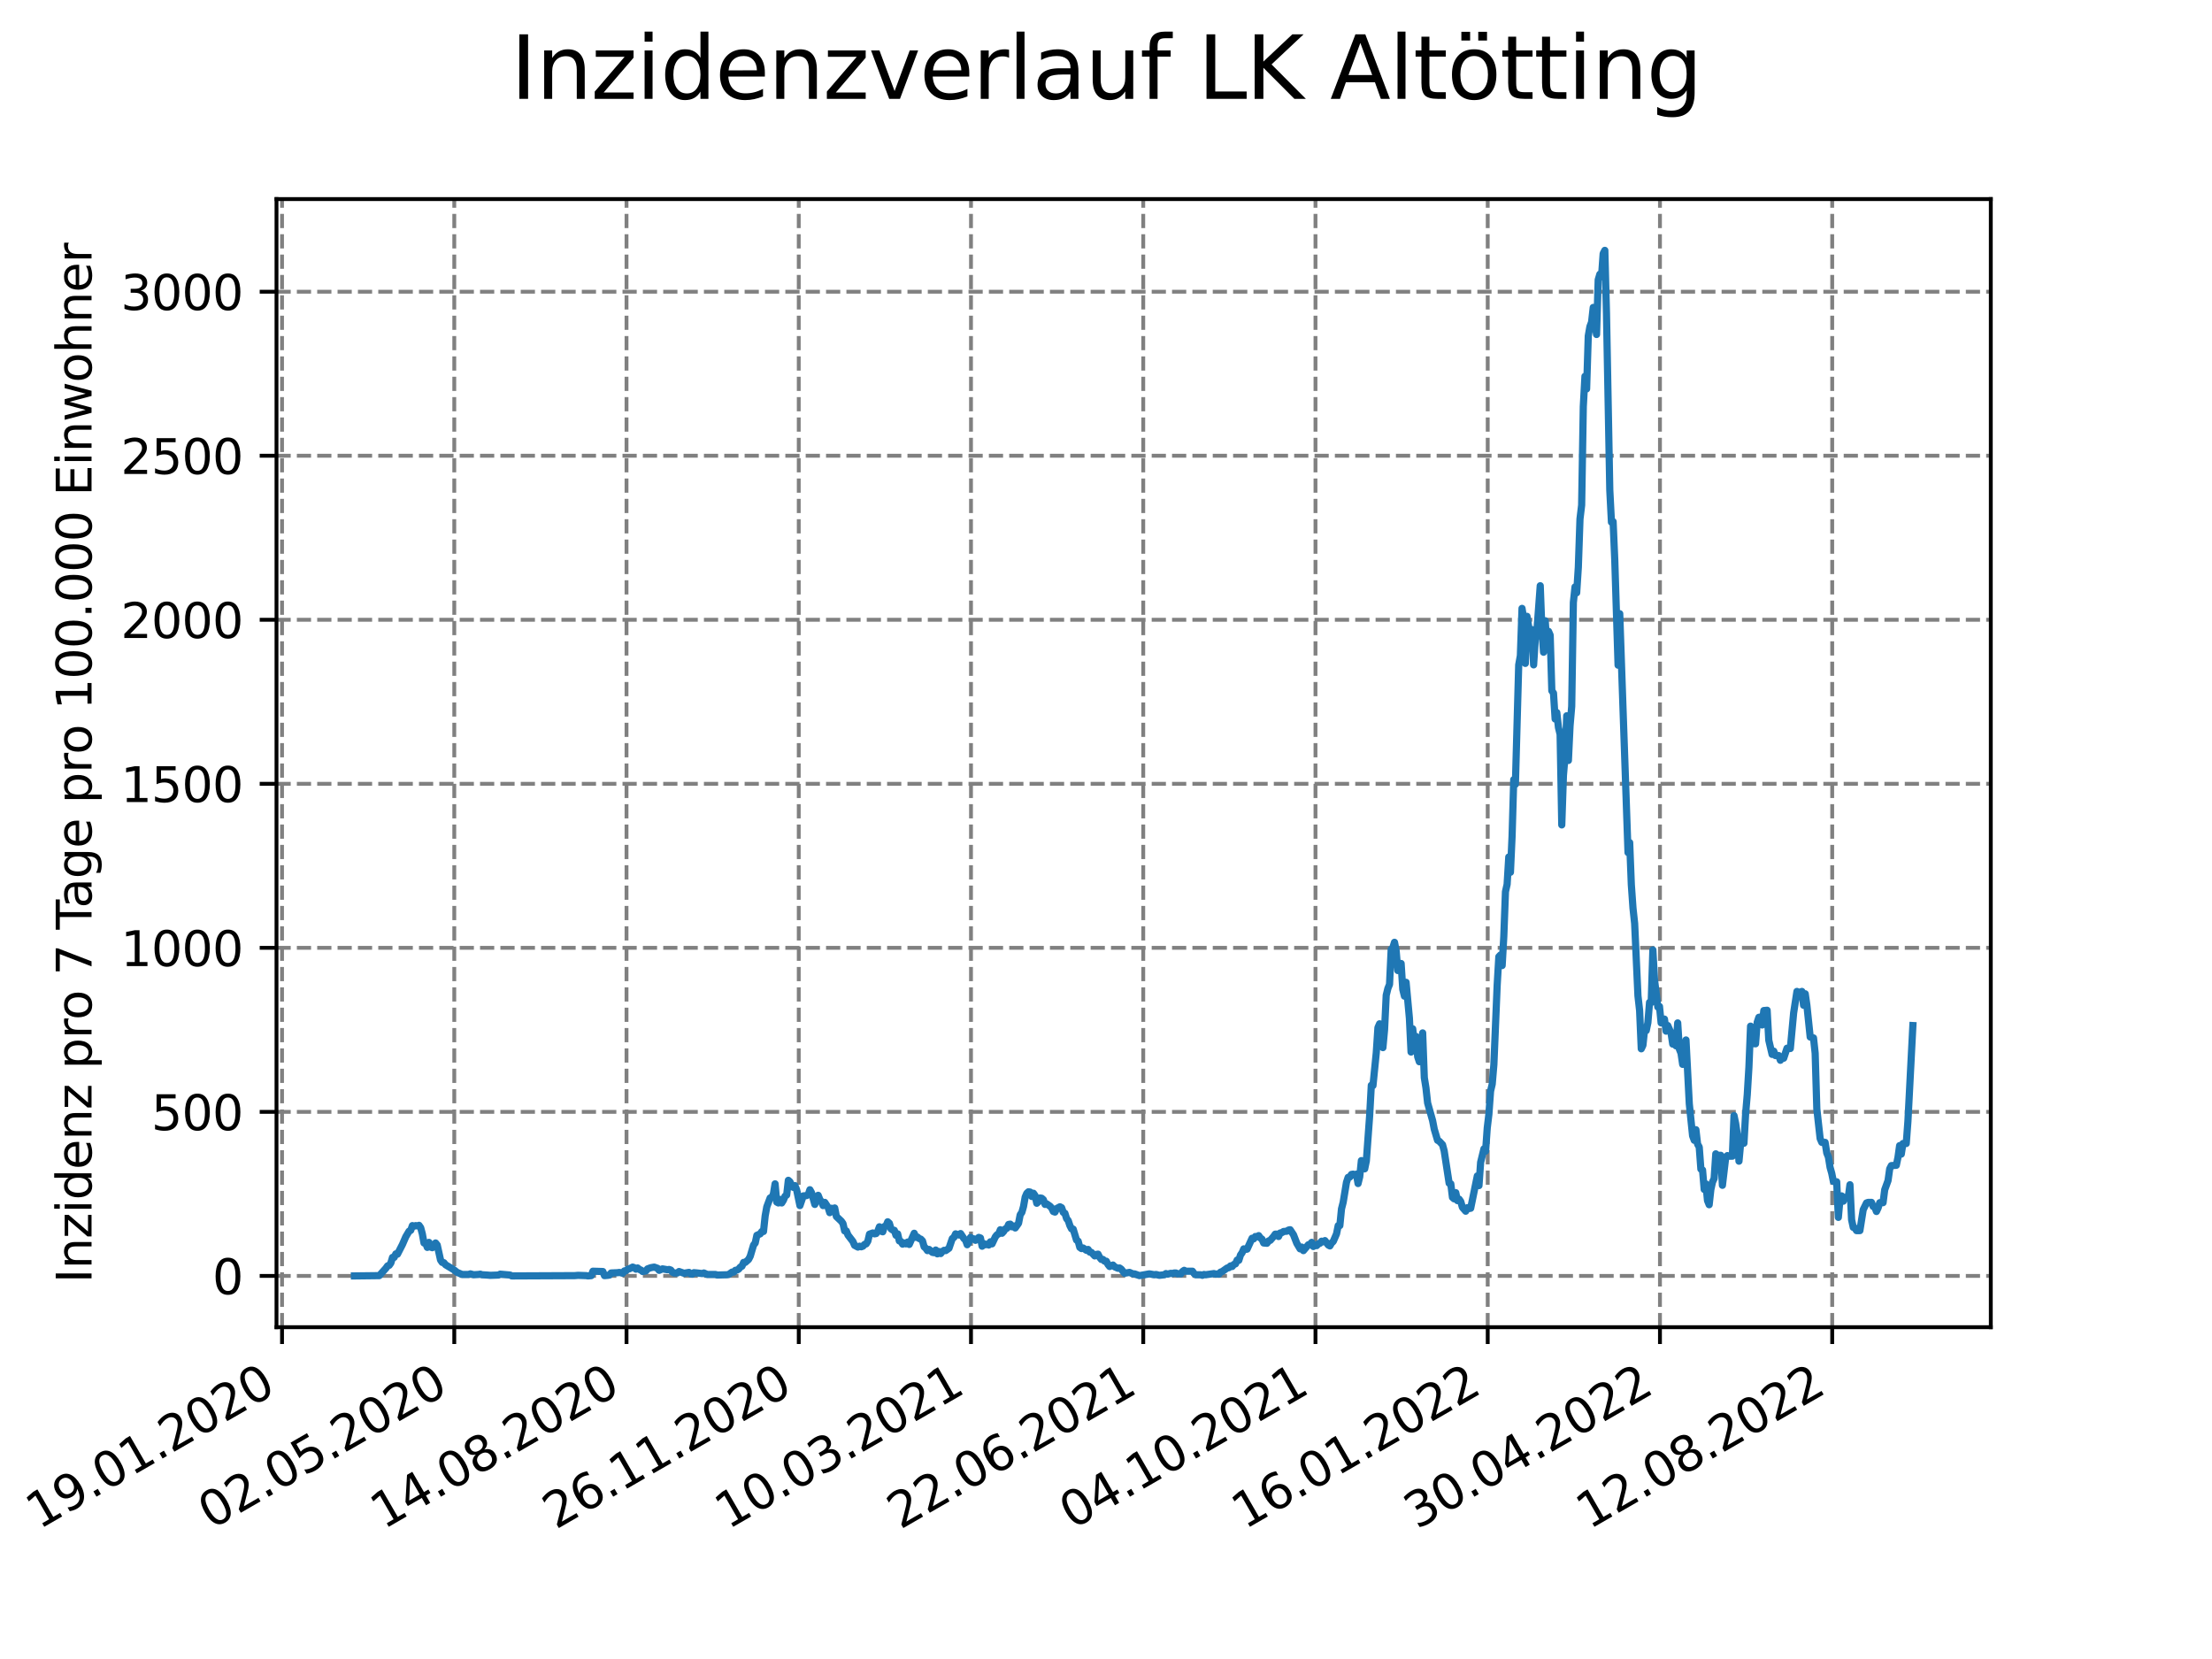 <?xml version="1.0" encoding="utf-8" standalone="no"?>
<!DOCTYPE svg PUBLIC "-//W3C//DTD SVG 1.1//EN"
  "http://www.w3.org/Graphics/SVG/1.1/DTD/svg11.dtd">
<svg xmlns:xlink="http://www.w3.org/1999/xlink" width="460.8pt" height="345.6pt" viewBox="0 0 460.8 345.6" xmlns="http://www.w3.org/2000/svg" version="1.1">
 <defs>
  <style type="text/css">*{stroke-linejoin: round; stroke-linecap: butt}</style>
 </defs>
 <g id="figure_1">
  <g id="patch_1">
   <path d="M 0 345.6 
L 460.8 345.6 
L 460.8 0 
L 0 0 
z
" style="fill: #ffffff"/>
  </g>
  <g id="axes_1">
   <g id="patch_2">
    <path d="M 57.6 276.48 
L 414.72 276.48 
L 414.72 41.472 
L 57.6 41.472 
z
" style="fill: #ffffff"/>
   </g>
   <g id="matplotlib.axis_1">
    <g id="xtick_1">
     <g id="line2d_1">
      <path d="M 58.753 276.48 
L 58.753 41.472 
" clip-path="url(#p6e97101826)" style="fill: none; stroke-dasharray: 2.96,1.28; stroke-dashoffset: 0; stroke: #808080; stroke-width: 0.8"/>
     </g>
     <g id="line2d_2">
      <defs>
       <path id="m98d6345bf5" d="M 0 0 
L 0 3.5 
" style="stroke: #000000; stroke-width: 0.8"/>
      </defs>
      <g>
       <use xlink:href="#m98d6345bf5" x="58.753" y="276.48" style="stroke: #000000; stroke-width: 0.8"/>
      </g>
     </g>
     <g id="text_1">
      <!-- 19.01.2020 -->
      <g transform="translate(8.128 318.689) rotate(-30) scale(0.1 -0.1)">
       <defs>
        <path id="DejaVuSans-31" d="M 794 531 
L 1825 531 
L 1825 4091 
L 703 3866 
L 703 4441 
L 1819 4666 
L 2450 4666 
L 2450 531 
L 3481 531 
L 3481 0 
L 794 0 
L 794 531 
z
" transform="scale(0.016)"/>
        <path id="DejaVuSans-39" d="M 703 97 
L 703 672 
Q 941 559 1184 500 
Q 1428 441 1663 441 
Q 2288 441 2617 861 
Q 2947 1281 2994 2138 
Q 2813 1869 2534 1725 
Q 2256 1581 1919 1581 
Q 1219 1581 811 2004 
Q 403 2428 403 3163 
Q 403 3881 828 4315 
Q 1253 4750 1959 4750 
Q 2769 4750 3195 4129 
Q 3622 3509 3622 2328 
Q 3622 1225 3098 567 
Q 2575 -91 1691 -91 
Q 1453 -91 1209 -44 
Q 966 3 703 97 
z
M 1959 2075 
Q 2384 2075 2632 2365 
Q 2881 2656 2881 3163 
Q 2881 3666 2632 3958 
Q 2384 4250 1959 4250 
Q 1534 4250 1286 3958 
Q 1038 3666 1038 3163 
Q 1038 2656 1286 2365 
Q 1534 2075 1959 2075 
z
" transform="scale(0.016)"/>
        <path id="DejaVuSans-2e" d="M 684 794 
L 1344 794 
L 1344 0 
L 684 0 
L 684 794 
z
" transform="scale(0.016)"/>
        <path id="DejaVuSans-30" d="M 2034 4250 
Q 1547 4250 1301 3770 
Q 1056 3291 1056 2328 
Q 1056 1369 1301 889 
Q 1547 409 2034 409 
Q 2525 409 2770 889 
Q 3016 1369 3016 2328 
Q 3016 3291 2770 3770 
Q 2525 4250 2034 4250 
z
M 2034 4750 
Q 2819 4750 3233 4129 
Q 3647 3509 3647 2328 
Q 3647 1150 3233 529 
Q 2819 -91 2034 -91 
Q 1250 -91 836 529 
Q 422 1150 422 2328 
Q 422 3509 836 4129 
Q 1250 4750 2034 4750 
z
" transform="scale(0.016)"/>
        <path id="DejaVuSans-32" d="M 1228 531 
L 3431 531 
L 3431 0 
L 469 0 
L 469 531 
Q 828 903 1448 1529 
Q 2069 2156 2228 2338 
Q 2531 2678 2651 2914 
Q 2772 3150 2772 3378 
Q 2772 3750 2511 3984 
Q 2250 4219 1831 4219 
Q 1534 4219 1204 4116 
Q 875 4013 500 3803 
L 500 4441 
Q 881 4594 1212 4672 
Q 1544 4750 1819 4750 
Q 2544 4750 2975 4387 
Q 3406 4025 3406 3419 
Q 3406 3131 3298 2873 
Q 3191 2616 2906 2266 
Q 2828 2175 2409 1742 
Q 1991 1309 1228 531 
z
" transform="scale(0.016)"/>
       </defs>
       <use xlink:href="#DejaVuSans-31"/>
       <use xlink:href="#DejaVuSans-39" x="63.623"/>
       <use xlink:href="#DejaVuSans-2e" x="127.246"/>
       <use xlink:href="#DejaVuSans-30" x="159.033"/>
       <use xlink:href="#DejaVuSans-31" x="222.656"/>
       <use xlink:href="#DejaVuSans-2e" x="286.279"/>
       <use xlink:href="#DejaVuSans-32" x="318.066"/>
       <use xlink:href="#DejaVuSans-30" x="381.689"/>
       <use xlink:href="#DejaVuSans-32" x="445.312"/>
       <use xlink:href="#DejaVuSans-30" x="508.936"/>
      </g>
     </g>
    </g>
    <g id="xtick_2">
     <g id="line2d_3">
      <path d="M 94.634 276.48 
L 94.634 41.472 
" clip-path="url(#p6e97101826)" style="fill: none; stroke-dasharray: 2.96,1.28; stroke-dashoffset: 0; stroke: #808080; stroke-width: 0.8"/>
     </g>
     <g id="line2d_4">
      <g>
       <use xlink:href="#m98d6345bf5" x="94.634" y="276.48" style="stroke: #000000; stroke-width: 0.8"/>
      </g>
     </g>
     <g id="text_2">
      <!-- 02.05.2020 -->
      <g transform="translate(44.009 318.689) rotate(-30) scale(0.1 -0.1)">
       <defs>
        <path id="DejaVuSans-35" d="M 691 4666 
L 3169 4666 
L 3169 4134 
L 1269 4134 
L 1269 2991 
Q 1406 3038 1543 3061 
Q 1681 3084 1819 3084 
Q 2600 3084 3056 2656 
Q 3513 2228 3513 1497 
Q 3513 744 3044 326 
Q 2575 -91 1722 -91 
Q 1428 -91 1123 -41 
Q 819 9 494 109 
L 494 744 
Q 775 591 1075 516 
Q 1375 441 1709 441 
Q 2250 441 2565 725 
Q 2881 1009 2881 1497 
Q 2881 1984 2565 2268 
Q 2250 2553 1709 2553 
Q 1456 2553 1204 2497 
Q 953 2441 691 2322 
L 691 4666 
z
" transform="scale(0.016)"/>
       </defs>
       <use xlink:href="#DejaVuSans-30"/>
       <use xlink:href="#DejaVuSans-32" x="63.623"/>
       <use xlink:href="#DejaVuSans-2e" x="127.246"/>
       <use xlink:href="#DejaVuSans-30" x="159.033"/>
       <use xlink:href="#DejaVuSans-35" x="222.656"/>
       <use xlink:href="#DejaVuSans-2e" x="286.279"/>
       <use xlink:href="#DejaVuSans-32" x="318.066"/>
       <use xlink:href="#DejaVuSans-30" x="381.689"/>
       <use xlink:href="#DejaVuSans-32" x="445.312"/>
       <use xlink:href="#DejaVuSans-30" x="508.936"/>
      </g>
     </g>
    </g>
    <g id="xtick_3">
     <g id="line2d_5">
      <path d="M 130.515 276.48 
L 130.515 41.472 
" clip-path="url(#p6e97101826)" style="fill: none; stroke-dasharray: 2.96,1.28; stroke-dashoffset: 0; stroke: #808080; stroke-width: 0.8"/>
     </g>
     <g id="line2d_6">
      <g>
       <use xlink:href="#m98d6345bf5" x="130.515" y="276.48" style="stroke: #000000; stroke-width: 0.8"/>
      </g>
     </g>
     <g id="text_3">
      <!-- 14.08.2020 -->
      <g transform="translate(79.89 318.689) rotate(-30) scale(0.1 -0.1)">
       <defs>
        <path id="DejaVuSans-34" d="M 2419 4116 
L 825 1625 
L 2419 1625 
L 2419 4116 
z
M 2253 4666 
L 3047 4666 
L 3047 1625 
L 3713 1625 
L 3713 1100 
L 3047 1100 
L 3047 0 
L 2419 0 
L 2419 1100 
L 313 1100 
L 313 1709 
L 2253 4666 
z
" transform="scale(0.016)"/>
        <path id="DejaVuSans-38" d="M 2034 2216 
Q 1584 2216 1326 1975 
Q 1069 1734 1069 1313 
Q 1069 891 1326 650 
Q 1584 409 2034 409 
Q 2484 409 2743 651 
Q 3003 894 3003 1313 
Q 3003 1734 2745 1975 
Q 2488 2216 2034 2216 
z
M 1403 2484 
Q 997 2584 770 2862 
Q 544 3141 544 3541 
Q 544 4100 942 4425 
Q 1341 4750 2034 4750 
Q 2731 4750 3128 4425 
Q 3525 4100 3525 3541 
Q 3525 3141 3298 2862 
Q 3072 2584 2669 2484 
Q 3125 2378 3379 2068 
Q 3634 1759 3634 1313 
Q 3634 634 3220 271 
Q 2806 -91 2034 -91 
Q 1263 -91 848 271 
Q 434 634 434 1313 
Q 434 1759 690 2068 
Q 947 2378 1403 2484 
z
M 1172 3481 
Q 1172 3119 1398 2916 
Q 1625 2713 2034 2713 
Q 2441 2713 2670 2916 
Q 2900 3119 2900 3481 
Q 2900 3844 2670 4047 
Q 2441 4250 2034 4250 
Q 1625 4250 1398 4047 
Q 1172 3844 1172 3481 
z
" transform="scale(0.016)"/>
       </defs>
       <use xlink:href="#DejaVuSans-31"/>
       <use xlink:href="#DejaVuSans-34" x="63.623"/>
       <use xlink:href="#DejaVuSans-2e" x="127.246"/>
       <use xlink:href="#DejaVuSans-30" x="159.033"/>
       <use xlink:href="#DejaVuSans-38" x="222.656"/>
       <use xlink:href="#DejaVuSans-2e" x="286.279"/>
       <use xlink:href="#DejaVuSans-32" x="318.066"/>
       <use xlink:href="#DejaVuSans-30" x="381.689"/>
       <use xlink:href="#DejaVuSans-32" x="445.312"/>
       <use xlink:href="#DejaVuSans-30" x="508.936"/>
      </g>
     </g>
    </g>
    <g id="xtick_4">
     <g id="line2d_7">
      <path d="M 166.396 276.48 
L 166.396 41.472 
" clip-path="url(#p6e97101826)" style="fill: none; stroke-dasharray: 2.96,1.28; stroke-dashoffset: 0; stroke: #808080; stroke-width: 0.8"/>
     </g>
     <g id="line2d_8">
      <g>
       <use xlink:href="#m98d6345bf5" x="166.396" y="276.48" style="stroke: #000000; stroke-width: 0.8"/>
      </g>
     </g>
     <g id="text_4">
      <!-- 26.11.2020 -->
      <g transform="translate(115.771 318.689) rotate(-30) scale(0.1 -0.1)">
       <defs>
        <path id="DejaVuSans-36" d="M 2113 2584 
Q 1688 2584 1439 2293 
Q 1191 2003 1191 1497 
Q 1191 994 1439 701 
Q 1688 409 2113 409 
Q 2538 409 2786 701 
Q 3034 994 3034 1497 
Q 3034 2003 2786 2293 
Q 2538 2584 2113 2584 
z
M 3366 4563 
L 3366 3988 
Q 3128 4100 2886 4159 
Q 2644 4219 2406 4219 
Q 1781 4219 1451 3797 
Q 1122 3375 1075 2522 
Q 1259 2794 1537 2939 
Q 1816 3084 2150 3084 
Q 2853 3084 3261 2657 
Q 3669 2231 3669 1497 
Q 3669 778 3244 343 
Q 2819 -91 2113 -91 
Q 1303 -91 875 529 
Q 447 1150 447 2328 
Q 447 3434 972 4092 
Q 1497 4750 2381 4750 
Q 2619 4750 2861 4703 
Q 3103 4656 3366 4563 
z
" transform="scale(0.016)"/>
       </defs>
       <use xlink:href="#DejaVuSans-32"/>
       <use xlink:href="#DejaVuSans-36" x="63.623"/>
       <use xlink:href="#DejaVuSans-2e" x="127.246"/>
       <use xlink:href="#DejaVuSans-31" x="159.033"/>
       <use xlink:href="#DejaVuSans-31" x="222.656"/>
       <use xlink:href="#DejaVuSans-2e" x="286.279"/>
       <use xlink:href="#DejaVuSans-32" x="318.066"/>
       <use xlink:href="#DejaVuSans-30" x="381.689"/>
       <use xlink:href="#DejaVuSans-32" x="445.312"/>
       <use xlink:href="#DejaVuSans-30" x="508.936"/>
      </g>
     </g>
    </g>
    <g id="xtick_5">
     <g id="line2d_9">
      <path d="M 202.277 276.48 
L 202.277 41.472 
" clip-path="url(#p6e97101826)" style="fill: none; stroke-dasharray: 2.96,1.28; stroke-dashoffset: 0; stroke: #808080; stroke-width: 0.8"/>
     </g>
     <g id="line2d_10">
      <g>
       <use xlink:href="#m98d6345bf5" x="202.277" y="276.48" style="stroke: #000000; stroke-width: 0.8"/>
      </g>
     </g>
     <g id="text_5">
      <!-- 10.03.2021 -->
      <g transform="translate(151.652 318.689) rotate(-30) scale(0.1 -0.1)">
       <defs>
        <path id="DejaVuSans-33" d="M 2597 2516 
Q 3050 2419 3304 2112 
Q 3559 1806 3559 1356 
Q 3559 666 3084 287 
Q 2609 -91 1734 -91 
Q 1441 -91 1130 -33 
Q 819 25 488 141 
L 488 750 
Q 750 597 1062 519 
Q 1375 441 1716 441 
Q 2309 441 2620 675 
Q 2931 909 2931 1356 
Q 2931 1769 2642 2001 
Q 2353 2234 1838 2234 
L 1294 2234 
L 1294 2753 
L 1863 2753 
Q 2328 2753 2575 2939 
Q 2822 3125 2822 3475 
Q 2822 3834 2567 4026 
Q 2313 4219 1838 4219 
Q 1578 4219 1281 4162 
Q 984 4106 628 3988 
L 628 4550 
Q 988 4650 1302 4700 
Q 1616 4750 1894 4750 
Q 2613 4750 3031 4423 
Q 3450 4097 3450 3541 
Q 3450 3153 3228 2886 
Q 3006 2619 2597 2516 
z
" transform="scale(0.016)"/>
       </defs>
       <use xlink:href="#DejaVuSans-31"/>
       <use xlink:href="#DejaVuSans-30" x="63.623"/>
       <use xlink:href="#DejaVuSans-2e" x="127.246"/>
       <use xlink:href="#DejaVuSans-30" x="159.033"/>
       <use xlink:href="#DejaVuSans-33" x="222.656"/>
       <use xlink:href="#DejaVuSans-2e" x="286.279"/>
       <use xlink:href="#DejaVuSans-32" x="318.066"/>
       <use xlink:href="#DejaVuSans-30" x="381.689"/>
       <use xlink:href="#DejaVuSans-32" x="445.312"/>
       <use xlink:href="#DejaVuSans-31" x="508.936"/>
      </g>
     </g>
    </g>
    <g id="xtick_6">
     <g id="line2d_11">
      <path d="M 238.158 276.48 
L 238.158 41.472 
" clip-path="url(#p6e97101826)" style="fill: none; stroke-dasharray: 2.96,1.28; stroke-dashoffset: 0; stroke: #808080; stroke-width: 0.8"/>
     </g>
     <g id="line2d_12">
      <g>
       <use xlink:href="#m98d6345bf5" x="238.158" y="276.48" style="stroke: #000000; stroke-width: 0.8"/>
      </g>
     </g>
     <g id="text_6">
      <!-- 22.06.2021 -->
      <g transform="translate(187.533 318.689) rotate(-30) scale(0.1 -0.1)">
       <use xlink:href="#DejaVuSans-32"/>
       <use xlink:href="#DejaVuSans-32" x="63.623"/>
       <use xlink:href="#DejaVuSans-2e" x="127.246"/>
       <use xlink:href="#DejaVuSans-30" x="159.033"/>
       <use xlink:href="#DejaVuSans-36" x="222.656"/>
       <use xlink:href="#DejaVuSans-2e" x="286.279"/>
       <use xlink:href="#DejaVuSans-32" x="318.066"/>
       <use xlink:href="#DejaVuSans-30" x="381.689"/>
       <use xlink:href="#DejaVuSans-32" x="445.312"/>
       <use xlink:href="#DejaVuSans-31" x="508.936"/>
      </g>
     </g>
    </g>
    <g id="xtick_7">
     <g id="line2d_13">
      <path d="M 274.039 276.48 
L 274.039 41.472 
" clip-path="url(#p6e97101826)" style="fill: none; stroke-dasharray: 2.96,1.28; stroke-dashoffset: 0; stroke: #808080; stroke-width: 0.8"/>
     </g>
     <g id="line2d_14">
      <g>
       <use xlink:href="#m98d6345bf5" x="274.039" y="276.48" style="stroke: #000000; stroke-width: 0.8"/>
      </g>
     </g>
     <g id="text_7">
      <!-- 04.10.2021 -->
      <g transform="translate(223.414 318.689) rotate(-30) scale(0.1 -0.1)">
       <use xlink:href="#DejaVuSans-30"/>
       <use xlink:href="#DejaVuSans-34" x="63.623"/>
       <use xlink:href="#DejaVuSans-2e" x="127.246"/>
       <use xlink:href="#DejaVuSans-31" x="159.033"/>
       <use xlink:href="#DejaVuSans-30" x="222.656"/>
       <use xlink:href="#DejaVuSans-2e" x="286.279"/>
       <use xlink:href="#DejaVuSans-32" x="318.066"/>
       <use xlink:href="#DejaVuSans-30" x="381.689"/>
       <use xlink:href="#DejaVuSans-32" x="445.312"/>
       <use xlink:href="#DejaVuSans-31" x="508.936"/>
      </g>
     </g>
    </g>
    <g id="xtick_8">
     <g id="line2d_15">
      <path d="M 309.92 276.48 
L 309.92 41.472 
" clip-path="url(#p6e97101826)" style="fill: none; stroke-dasharray: 2.96,1.28; stroke-dashoffset: 0; stroke: #808080; stroke-width: 0.8"/>
     </g>
     <g id="line2d_16">
      <g>
       <use xlink:href="#m98d6345bf5" x="309.92" y="276.48" style="stroke: #000000; stroke-width: 0.8"/>
      </g>
     </g>
     <g id="text_8">
      <!-- 16.01.2022 -->
      <g transform="translate(259.295 318.689) rotate(-30) scale(0.1 -0.1)">
       <use xlink:href="#DejaVuSans-31"/>
       <use xlink:href="#DejaVuSans-36" x="63.623"/>
       <use xlink:href="#DejaVuSans-2e" x="127.246"/>
       <use xlink:href="#DejaVuSans-30" x="159.033"/>
       <use xlink:href="#DejaVuSans-31" x="222.656"/>
       <use xlink:href="#DejaVuSans-2e" x="286.279"/>
       <use xlink:href="#DejaVuSans-32" x="318.066"/>
       <use xlink:href="#DejaVuSans-30" x="381.689"/>
       <use xlink:href="#DejaVuSans-32" x="445.312"/>
       <use xlink:href="#DejaVuSans-32" x="508.936"/>
      </g>
     </g>
    </g>
    <g id="xtick_9">
     <g id="line2d_17">
      <path d="M 345.801 276.48 
L 345.801 41.472 
" clip-path="url(#p6e97101826)" style="fill: none; stroke-dasharray: 2.96,1.28; stroke-dashoffset: 0; stroke: #808080; stroke-width: 0.8"/>
     </g>
     <g id="line2d_18">
      <g>
       <use xlink:href="#m98d6345bf5" x="345.801" y="276.48" style="stroke: #000000; stroke-width: 0.8"/>
      </g>
     </g>
     <g id="text_9">
      <!-- 30.04.2022 -->
      <g transform="translate(295.176 318.689) rotate(-30) scale(0.1 -0.1)">
       <use xlink:href="#DejaVuSans-33"/>
       <use xlink:href="#DejaVuSans-30" x="63.623"/>
       <use xlink:href="#DejaVuSans-2e" x="127.246"/>
       <use xlink:href="#DejaVuSans-30" x="159.033"/>
       <use xlink:href="#DejaVuSans-34" x="222.656"/>
       <use xlink:href="#DejaVuSans-2e" x="286.279"/>
       <use xlink:href="#DejaVuSans-32" x="318.066"/>
       <use xlink:href="#DejaVuSans-30" x="381.689"/>
       <use xlink:href="#DejaVuSans-32" x="445.312"/>
       <use xlink:href="#DejaVuSans-32" x="508.936"/>
      </g>
     </g>
    </g>
    <g id="xtick_10">
     <g id="line2d_19">
      <path d="M 381.682 276.48 
L 381.682 41.472 
" clip-path="url(#p6e97101826)" style="fill: none; stroke-dasharray: 2.96,1.28; stroke-dashoffset: 0; stroke: #808080; stroke-width: 0.8"/>
     </g>
     <g id="line2d_20">
      <g>
       <use xlink:href="#m98d6345bf5" x="381.682" y="276.48" style="stroke: #000000; stroke-width: 0.8"/>
      </g>
     </g>
     <g id="text_10">
      <!-- 12.08.2022 -->
      <g transform="translate(331.057 318.689) rotate(-30) scale(0.1 -0.1)">
       <use xlink:href="#DejaVuSans-31"/>
       <use xlink:href="#DejaVuSans-32" x="63.623"/>
       <use xlink:href="#DejaVuSans-2e" x="127.246"/>
       <use xlink:href="#DejaVuSans-30" x="159.033"/>
       <use xlink:href="#DejaVuSans-38" x="222.656"/>
       <use xlink:href="#DejaVuSans-2e" x="286.279"/>
       <use xlink:href="#DejaVuSans-32" x="318.066"/>
       <use xlink:href="#DejaVuSans-30" x="381.689"/>
       <use xlink:href="#DejaVuSans-32" x="445.312"/>
       <use xlink:href="#DejaVuSans-32" x="508.936"/>
      </g>
     </g>
    </g>
   </g>
   <g id="matplotlib.axis_2">
    <g id="ytick_1">
     <g id="line2d_21">
      <path d="M 57.6 265.798 
L 414.72 265.798 
" clip-path="url(#p6e97101826)" style="fill: none; stroke-dasharray: 2.96,1.28; stroke-dashoffset: 0; stroke: #808080; stroke-width: 0.8"/>
     </g>
     <g id="line2d_22">
      <defs>
       <path id="mf0b4f3aba2" d="M 0 0 
L -3.5 0 
" style="stroke: #000000; stroke-width: 0.8"/>
      </defs>
      <g>
       <use xlink:href="#mf0b4f3aba2" x="57.6" y="265.798" style="stroke: #000000; stroke-width: 0.8"/>
      </g>
     </g>
     <g id="text_11">
      <!-- 0 -->
      <g transform="translate(44.237 269.597) scale(0.1 -0.1)">
       <use xlink:href="#DejaVuSans-30"/>
      </g>
     </g>
    </g>
    <g id="ytick_2">
     <g id="line2d_23">
      <path d="M 57.6 231.626 
L 414.72 231.626 
" clip-path="url(#p6e97101826)" style="fill: none; stroke-dasharray: 2.96,1.28; stroke-dashoffset: 0; stroke: #808080; stroke-width: 0.8"/>
     </g>
     <g id="line2d_24">
      <g>
       <use xlink:href="#mf0b4f3aba2" x="57.6" y="231.626" style="stroke: #000000; stroke-width: 0.8"/>
      </g>
     </g>
     <g id="text_12">
      <!-- 500 -->
      <g transform="translate(31.512 235.425) scale(0.1 -0.1)">
       <use xlink:href="#DejaVuSans-35"/>
       <use xlink:href="#DejaVuSans-30" x="63.623"/>
       <use xlink:href="#DejaVuSans-30" x="127.246"/>
      </g>
     </g>
    </g>
    <g id="ytick_3">
     <g id="line2d_25">
      <path d="M 57.6 197.454 
L 414.72 197.454 
" clip-path="url(#p6e97101826)" style="fill: none; stroke-dasharray: 2.96,1.28; stroke-dashoffset: 0; stroke: #808080; stroke-width: 0.8"/>
     </g>
     <g id="line2d_26">
      <g>
       <use xlink:href="#mf0b4f3aba2" x="57.6" y="197.454" style="stroke: #000000; stroke-width: 0.8"/>
      </g>
     </g>
     <g id="text_13">
      <!-- 1000 -->
      <g transform="translate(25.15 201.253) scale(0.1 -0.1)">
       <use xlink:href="#DejaVuSans-31"/>
       <use xlink:href="#DejaVuSans-30" x="63.623"/>
       <use xlink:href="#DejaVuSans-30" x="127.246"/>
       <use xlink:href="#DejaVuSans-30" x="190.869"/>
      </g>
     </g>
    </g>
    <g id="ytick_4">
     <g id="line2d_27">
      <path d="M 57.6 163.282 
L 414.72 163.282 
" clip-path="url(#p6e97101826)" style="fill: none; stroke-dasharray: 2.96,1.28; stroke-dashoffset: 0; stroke: #808080; stroke-width: 0.8"/>
     </g>
     <g id="line2d_28">
      <g>
       <use xlink:href="#mf0b4f3aba2" x="57.6" y="163.282" style="stroke: #000000; stroke-width: 0.8"/>
      </g>
     </g>
     <g id="text_14">
      <!-- 1500 -->
      <g transform="translate(25.15 167.081) scale(0.1 -0.1)">
       <use xlink:href="#DejaVuSans-31"/>
       <use xlink:href="#DejaVuSans-35" x="63.623"/>
       <use xlink:href="#DejaVuSans-30" x="127.246"/>
       <use xlink:href="#DejaVuSans-30" x="190.869"/>
      </g>
     </g>
    </g>
    <g id="ytick_5">
     <g id="line2d_29">
      <path d="M 57.6 129.11 
L 414.72 129.11 
" clip-path="url(#p6e97101826)" style="fill: none; stroke-dasharray: 2.96,1.28; stroke-dashoffset: 0; stroke: #808080; stroke-width: 0.8"/>
     </g>
     <g id="line2d_30">
      <g>
       <use xlink:href="#mf0b4f3aba2" x="57.6" y="129.11" style="stroke: #000000; stroke-width: 0.8"/>
      </g>
     </g>
     <g id="text_15">
      <!-- 2000 -->
      <g transform="translate(25.15 132.909) scale(0.1 -0.1)">
       <use xlink:href="#DejaVuSans-32"/>
       <use xlink:href="#DejaVuSans-30" x="63.623"/>
       <use xlink:href="#DejaVuSans-30" x="127.246"/>
       <use xlink:href="#DejaVuSans-30" x="190.869"/>
      </g>
     </g>
    </g>
    <g id="ytick_6">
     <g id="line2d_31">
      <path d="M 57.6 94.938 
L 414.72 94.938 
" clip-path="url(#p6e97101826)" style="fill: none; stroke-dasharray: 2.96,1.28; stroke-dashoffset: 0; stroke: #808080; stroke-width: 0.8"/>
     </g>
     <g id="line2d_32">
      <g>
       <use xlink:href="#mf0b4f3aba2" x="57.6" y="94.938" style="stroke: #000000; stroke-width: 0.8"/>
      </g>
     </g>
     <g id="text_16">
      <!-- 2500 -->
      <g transform="translate(25.15 98.737) scale(0.1 -0.1)">
       <use xlink:href="#DejaVuSans-32"/>
       <use xlink:href="#DejaVuSans-35" x="63.623"/>
       <use xlink:href="#DejaVuSans-30" x="127.246"/>
       <use xlink:href="#DejaVuSans-30" x="190.869"/>
      </g>
     </g>
    </g>
    <g id="ytick_7">
     <g id="line2d_33">
      <path d="M 57.6 60.766 
L 414.72 60.766 
" clip-path="url(#p6e97101826)" style="fill: none; stroke-dasharray: 2.96,1.28; stroke-dashoffset: 0; stroke: #808080; stroke-width: 0.8"/>
     </g>
     <g id="line2d_34">
      <g>
       <use xlink:href="#mf0b4f3aba2" x="57.6" y="60.766" style="stroke: #000000; stroke-width: 0.8"/>
      </g>
     </g>
     <g id="text_17">
      <!-- 3000 -->
      <g transform="translate(25.15 64.565) scale(0.1 -0.1)">
       <use xlink:href="#DejaVuSans-33"/>
       <use xlink:href="#DejaVuSans-30" x="63.623"/>
       <use xlink:href="#DejaVuSans-30" x="127.246"/>
       <use xlink:href="#DejaVuSans-30" x="190.869"/>
      </g>
     </g>
    </g>
    <g id="text_18">
     <!-- Inzidenz pro 7 Tage pro 100.000 Einwohner -->
     <g transform="translate(19.07 267.301) rotate(-90) scale(0.1 -0.1)">
      <defs>
       <path id="DejaVuSans-49" d="M 628 4666 
L 1259 4666 
L 1259 0 
L 628 0 
L 628 4666 
z
" transform="scale(0.016)"/>
       <path id="DejaVuSans-6e" d="M 3513 2113 
L 3513 0 
L 2938 0 
L 2938 2094 
Q 2938 2591 2744 2837 
Q 2550 3084 2163 3084 
Q 1697 3084 1428 2787 
Q 1159 2491 1159 1978 
L 1159 0 
L 581 0 
L 581 3500 
L 1159 3500 
L 1159 2956 
Q 1366 3272 1645 3428 
Q 1925 3584 2291 3584 
Q 2894 3584 3203 3211 
Q 3513 2838 3513 2113 
z
" transform="scale(0.016)"/>
       <path id="DejaVuSans-7a" d="M 353 3500 
L 3084 3500 
L 3084 2975 
L 922 459 
L 3084 459 
L 3084 0 
L 275 0 
L 275 525 
L 2438 3041 
L 353 3041 
L 353 3500 
z
" transform="scale(0.016)"/>
       <path id="DejaVuSans-69" d="M 603 3500 
L 1178 3500 
L 1178 0 
L 603 0 
L 603 3500 
z
M 603 4863 
L 1178 4863 
L 1178 4134 
L 603 4134 
L 603 4863 
z
" transform="scale(0.016)"/>
       <path id="DejaVuSans-64" d="M 2906 2969 
L 2906 4863 
L 3481 4863 
L 3481 0 
L 2906 0 
L 2906 525 
Q 2725 213 2448 61 
Q 2172 -91 1784 -91 
Q 1150 -91 751 415 
Q 353 922 353 1747 
Q 353 2572 751 3078 
Q 1150 3584 1784 3584 
Q 2172 3584 2448 3432 
Q 2725 3281 2906 2969 
z
M 947 1747 
Q 947 1113 1208 752 
Q 1469 391 1925 391 
Q 2381 391 2643 752 
Q 2906 1113 2906 1747 
Q 2906 2381 2643 2742 
Q 2381 3103 1925 3103 
Q 1469 3103 1208 2742 
Q 947 2381 947 1747 
z
" transform="scale(0.016)"/>
       <path id="DejaVuSans-65" d="M 3597 1894 
L 3597 1613 
L 953 1613 
Q 991 1019 1311 708 
Q 1631 397 2203 397 
Q 2534 397 2845 478 
Q 3156 559 3463 722 
L 3463 178 
Q 3153 47 2828 -22 
Q 2503 -91 2169 -91 
Q 1331 -91 842 396 
Q 353 884 353 1716 
Q 353 2575 817 3079 
Q 1281 3584 2069 3584 
Q 2775 3584 3186 3129 
Q 3597 2675 3597 1894 
z
M 3022 2063 
Q 3016 2534 2758 2815 
Q 2500 3097 2075 3097 
Q 1594 3097 1305 2825 
Q 1016 2553 972 2059 
L 3022 2063 
z
" transform="scale(0.016)"/>
       <path id="DejaVuSans-20" transform="scale(0.016)"/>
       <path id="DejaVuSans-70" d="M 1159 525 
L 1159 -1331 
L 581 -1331 
L 581 3500 
L 1159 3500 
L 1159 2969 
Q 1341 3281 1617 3432 
Q 1894 3584 2278 3584 
Q 2916 3584 3314 3078 
Q 3713 2572 3713 1747 
Q 3713 922 3314 415 
Q 2916 -91 2278 -91 
Q 1894 -91 1617 61 
Q 1341 213 1159 525 
z
M 3116 1747 
Q 3116 2381 2855 2742 
Q 2594 3103 2138 3103 
Q 1681 3103 1420 2742 
Q 1159 2381 1159 1747 
Q 1159 1113 1420 752 
Q 1681 391 2138 391 
Q 2594 391 2855 752 
Q 3116 1113 3116 1747 
z
" transform="scale(0.016)"/>
       <path id="DejaVuSans-72" d="M 2631 2963 
Q 2534 3019 2420 3045 
Q 2306 3072 2169 3072 
Q 1681 3072 1420 2755 
Q 1159 2438 1159 1844 
L 1159 0 
L 581 0 
L 581 3500 
L 1159 3500 
L 1159 2956 
Q 1341 3275 1631 3429 
Q 1922 3584 2338 3584 
Q 2397 3584 2469 3576 
Q 2541 3569 2628 3553 
L 2631 2963 
z
" transform="scale(0.016)"/>
       <path id="DejaVuSans-6f" d="M 1959 3097 
Q 1497 3097 1228 2736 
Q 959 2375 959 1747 
Q 959 1119 1226 758 
Q 1494 397 1959 397 
Q 2419 397 2687 759 
Q 2956 1122 2956 1747 
Q 2956 2369 2687 2733 
Q 2419 3097 1959 3097 
z
M 1959 3584 
Q 2709 3584 3137 3096 
Q 3566 2609 3566 1747 
Q 3566 888 3137 398 
Q 2709 -91 1959 -91 
Q 1206 -91 779 398 
Q 353 888 353 1747 
Q 353 2609 779 3096 
Q 1206 3584 1959 3584 
z
" transform="scale(0.016)"/>
       <path id="DejaVuSans-37" d="M 525 4666 
L 3525 4666 
L 3525 4397 
L 1831 0 
L 1172 0 
L 2766 4134 
L 525 4134 
L 525 4666 
z
" transform="scale(0.016)"/>
       <path id="DejaVuSans-54" d="M -19 4666 
L 3928 4666 
L 3928 4134 
L 2272 4134 
L 2272 0 
L 1638 0 
L 1638 4134 
L -19 4134 
L -19 4666 
z
" transform="scale(0.016)"/>
       <path id="DejaVuSans-61" d="M 2194 1759 
Q 1497 1759 1228 1600 
Q 959 1441 959 1056 
Q 959 750 1161 570 
Q 1363 391 1709 391 
Q 2188 391 2477 730 
Q 2766 1069 2766 1631 
L 2766 1759 
L 2194 1759 
z
M 3341 1997 
L 3341 0 
L 2766 0 
L 2766 531 
Q 2569 213 2275 61 
Q 1981 -91 1556 -91 
Q 1019 -91 701 211 
Q 384 513 384 1019 
Q 384 1609 779 1909 
Q 1175 2209 1959 2209 
L 2766 2209 
L 2766 2266 
Q 2766 2663 2505 2880 
Q 2244 3097 1772 3097 
Q 1472 3097 1187 3025 
Q 903 2953 641 2809 
L 641 3341 
Q 956 3463 1253 3523 
Q 1550 3584 1831 3584 
Q 2591 3584 2966 3190 
Q 3341 2797 3341 1997 
z
" transform="scale(0.016)"/>
       <path id="DejaVuSans-67" d="M 2906 1791 
Q 2906 2416 2648 2759 
Q 2391 3103 1925 3103 
Q 1463 3103 1205 2759 
Q 947 2416 947 1791 
Q 947 1169 1205 825 
Q 1463 481 1925 481 
Q 2391 481 2648 825 
Q 2906 1169 2906 1791 
z
M 3481 434 
Q 3481 -459 3084 -895 
Q 2688 -1331 1869 -1331 
Q 1566 -1331 1297 -1286 
Q 1028 -1241 775 -1147 
L 775 -588 
Q 1028 -725 1275 -790 
Q 1522 -856 1778 -856 
Q 2344 -856 2625 -561 
Q 2906 -266 2906 331 
L 2906 616 
Q 2728 306 2450 153 
Q 2172 0 1784 0 
Q 1141 0 747 490 
Q 353 981 353 1791 
Q 353 2603 747 3093 
Q 1141 3584 1784 3584 
Q 2172 3584 2450 3431 
Q 2728 3278 2906 2969 
L 2906 3500 
L 3481 3500 
L 3481 434 
z
" transform="scale(0.016)"/>
       <path id="DejaVuSans-45" d="M 628 4666 
L 3578 4666 
L 3578 4134 
L 1259 4134 
L 1259 2753 
L 3481 2753 
L 3481 2222 
L 1259 2222 
L 1259 531 
L 3634 531 
L 3634 0 
L 628 0 
L 628 4666 
z
" transform="scale(0.016)"/>
       <path id="DejaVuSans-77" d="M 269 3500 
L 844 3500 
L 1563 769 
L 2278 3500 
L 2956 3500 
L 3675 769 
L 4391 3500 
L 4966 3500 
L 4050 0 
L 3372 0 
L 2619 2869 
L 1863 0 
L 1184 0 
L 269 3500 
z
" transform="scale(0.016)"/>
       <path id="DejaVuSans-68" d="M 3513 2113 
L 3513 0 
L 2938 0 
L 2938 2094 
Q 2938 2591 2744 2837 
Q 2550 3084 2163 3084 
Q 1697 3084 1428 2787 
Q 1159 2491 1159 1978 
L 1159 0 
L 581 0 
L 581 4863 
L 1159 4863 
L 1159 2956 
Q 1366 3272 1645 3428 
Q 1925 3584 2291 3584 
Q 2894 3584 3203 3211 
Q 3513 2838 3513 2113 
z
" transform="scale(0.016)"/>
      </defs>
      <use xlink:href="#DejaVuSans-49"/>
      <use xlink:href="#DejaVuSans-6e" x="29.492"/>
      <use xlink:href="#DejaVuSans-7a" x="92.871"/>
      <use xlink:href="#DejaVuSans-69" x="145.361"/>
      <use xlink:href="#DejaVuSans-64" x="173.145"/>
      <use xlink:href="#DejaVuSans-65" x="236.621"/>
      <use xlink:href="#DejaVuSans-6e" x="298.145"/>
      <use xlink:href="#DejaVuSans-7a" x="361.523"/>
      <use xlink:href="#DejaVuSans-20" x="414.014"/>
      <use xlink:href="#DejaVuSans-70" x="445.801"/>
      <use xlink:href="#DejaVuSans-72" x="509.277"/>
      <use xlink:href="#DejaVuSans-6f" x="548.141"/>
      <use xlink:href="#DejaVuSans-20" x="609.322"/>
      <use xlink:href="#DejaVuSans-37" x="641.109"/>
      <use xlink:href="#DejaVuSans-20" x="704.732"/>
      <use xlink:href="#DejaVuSans-54" x="736.52"/>
      <use xlink:href="#DejaVuSans-61" x="781.104"/>
      <use xlink:href="#DejaVuSans-67" x="842.383"/>
      <use xlink:href="#DejaVuSans-65" x="905.859"/>
      <use xlink:href="#DejaVuSans-20" x="967.383"/>
      <use xlink:href="#DejaVuSans-70" x="999.17"/>
      <use xlink:href="#DejaVuSans-72" x="1062.646"/>
      <use xlink:href="#DejaVuSans-6f" x="1101.51"/>
      <use xlink:href="#DejaVuSans-20" x="1162.691"/>
      <use xlink:href="#DejaVuSans-31" x="1194.479"/>
      <use xlink:href="#DejaVuSans-30" x="1258.102"/>
      <use xlink:href="#DejaVuSans-30" x="1321.725"/>
      <use xlink:href="#DejaVuSans-2e" x="1385.348"/>
      <use xlink:href="#DejaVuSans-30" x="1417.135"/>
      <use xlink:href="#DejaVuSans-30" x="1480.758"/>
      <use xlink:href="#DejaVuSans-30" x="1544.381"/>
      <use xlink:href="#DejaVuSans-20" x="1608.004"/>
      <use xlink:href="#DejaVuSans-45" x="1639.791"/>
      <use xlink:href="#DejaVuSans-69" x="1702.975"/>
      <use xlink:href="#DejaVuSans-6e" x="1730.758"/>
      <use xlink:href="#DejaVuSans-77" x="1794.137"/>
      <use xlink:href="#DejaVuSans-6f" x="1875.924"/>
      <use xlink:href="#DejaVuSans-68" x="1937.105"/>
      <use xlink:href="#DejaVuSans-6e" x="2000.484"/>
      <use xlink:href="#DejaVuSans-65" x="2063.863"/>
      <use xlink:href="#DejaVuSans-72" x="2125.387"/>
     </g>
    </g>
   </g>
   <g id="line2d_35">
    <path d="M 73.833 265.798 
L 79.008 265.737 
L 80.388 264.204 
L 80.733 263.714 
L 81.078 263.592 
L 81.423 263.101 
L 81.768 261.937 
L 82.113 261.937 
L 82.458 261.201 
L 82.803 261.263 
L 83.838 259.24 
L 84.528 257.647 
L 85.218 256.482 
L 85.563 256.298 
L 85.908 255.318 
L 86.253 255.44 
L 86.598 255.318 
L 86.943 255.379 
L 87.288 255.257 
L 87.633 255.747 
L 87.978 257.034 
L 88.323 258.934 
L 88.668 258.934 
L 89.013 259.853 
L 89.358 258.811 
L 89.703 259.792 
L 90.048 259.914 
L 90.393 259.301 
L 90.738 258.934 
L 91.083 259.363 
L 91.773 262.488 
L 92.118 262.979 
L 92.463 263.04 
L 92.808 263.469 
L 94.533 264.511 
L 95.223 265.062 
L 96.258 265.491 
L 97.638 265.491 
L 97.983 265.369 
L 98.673 265.553 
L 99.708 265.491 
L 100.053 265.43 
L 100.399 265.553 
L 101.434 265.614 
L 102.124 265.675 
L 103.849 265.614 
L 104.194 265.43 
L 104.884 265.491 
L 105.574 265.553 
L 106.264 265.614 
L 106.609 265.798 
L 119.719 265.737 
L 120.409 265.675 
L 122.134 265.737 
L 122.479 265.798 
L 123.169 265.737 
L 123.514 264.817 
L 125.584 264.879 
L 125.929 265.737 
L 126.619 265.675 
L 126.964 265.614 
L 127.309 265.185 
L 128.689 265.124 
L 129.034 265.062 
L 129.724 265.246 
L 130.069 264.756 
L 130.414 264.695 
L 130.759 264.388 
L 131.104 264.327 
L 131.794 263.959 
L 132.139 264.082 
L 132.484 264.388 
L 132.829 264.143 
L 133.174 264.45 
L 133.519 264.572 
L 133.864 264.879 
L 134.555 264.756 
L 134.9 264.327 
L 135.59 264.082 
L 136.28 263.959 
L 136.97 264.204 
L 137.315 264.633 
L 138.005 264.327 
L 139.04 264.511 
L 139.385 264.45 
L 139.73 264.572 
L 140.075 265.001 
L 140.42 265.185 
L 141.11 265.185 
L 141.455 264.879 
L 142.49 265.246 
L 143.525 265.062 
L 143.87 265.369 
L 144.215 265.43 
L 144.56 265.124 
L 145.25 265.185 
L 146.285 265.308 
L 146.63 265.185 
L 147.32 265.491 
L 149.045 265.491 
L 149.39 265.614 
L 151.46 265.553 
L 151.805 265.491 
L 152.495 265.001 
L 152.84 265.001 
L 153.185 264.633 
L 153.53 264.572 
L 153.875 264.388 
L 154.22 263.959 
L 154.565 263.775 
L 154.91 262.979 
L 155.255 262.979 
L 155.945 262.366 
L 156.29 261.692 
L 156.98 259.363 
L 157.325 258.934 
L 157.67 257.34 
L 158.36 257.034 
L 158.705 256.544 
L 159.05 256.544 
L 159.395 253.295 
L 159.74 251.396 
L 160.43 249.557 
L 160.775 249.496 
L 161.12 248.699 
L 161.465 246.615 
L 161.81 250.415 
L 162.155 250.599 
L 162.5 249.863 
L 162.845 250.599 
L 163.19 250.047 
L 163.535 249.189 
L 163.88 248.944 
L 164.225 245.88 
L 164.57 246.186 
L 164.915 246.983 
L 165.26 247.351 
L 165.605 246.983 
L 165.95 247.841 
L 166.64 251.15 
L 167.33 249.128 
L 168.02 249.067 
L 168.366 248.883 
L 168.711 247.841 
L 169.056 248.454 
L 169.746 250.905 
L 170.091 249.557 
L 170.436 249.005 
L 170.781 249.863 
L 171.126 250.354 
L 171.471 251.15 
L 171.816 250.476 
L 172.506 251.518 
L 172.851 252.621 
L 173.196 251.702 
L 173.541 252.008 
L 173.886 251.641 
L 174.231 253.418 
L 175.266 254.399 
L 175.611 254.889 
L 175.956 256.421 
L 176.301 256.421 
L 176.646 257.279 
L 177.681 258.627 
L 178.026 259.424 
L 178.716 259.792 
L 179.061 259.608 
L 179.406 259.73 
L 179.751 259.608 
L 180.096 259.24 
L 180.441 259.118 
L 180.786 258.566 
L 181.131 257.095 
L 181.821 256.85 
L 182.166 257.034 
L 182.511 256.973 
L 182.856 256.482 
L 183.201 255.563 
L 183.546 256.482 
L 183.891 256.605 
L 184.236 255.502 
L 184.581 255.379 
L 184.926 254.521 
L 185.271 254.828 
L 185.616 255.992 
L 185.961 256.237 
L 186.306 256.298 
L 186.651 257.34 
L 186.996 257.034 
L 187.341 258.505 
L 187.686 258.627 
L 188.031 259.179 
L 188.376 258.934 
L 188.721 259.118 
L 189.066 258.75 
L 189.411 259.24 
L 190.446 256.911 
L 190.791 257.769 
L 191.136 257.708 
L 191.481 258.014 
L 191.826 258.137 
L 192.171 258.505 
L 192.516 259.73 
L 192.861 260.037 
L 193.206 260.527 
L 193.551 260.282 
L 194.241 260.895 
L 194.586 260.956 
L 194.931 260.405 
L 195.276 261.201 
L 195.621 260.711 
L 195.966 261.14 
L 196.311 260.711 
L 196.656 260.466 
L 197.001 260.527 
L 197.691 260.037 
L 198.381 258.014 
L 198.726 257.769 
L 199.071 257.034 
L 199.761 257.279 
L 200.106 256.973 
L 200.796 258.014 
L 201.141 258.321 
L 201.486 259.301 
L 201.831 258.75 
L 202.177 257.769 
L 202.522 258.014 
L 202.867 258.076 
L 203.212 258.382 
L 203.902 257.769 
L 204.247 257.892 
L 204.592 259.608 
L 204.937 259.056 
L 205.282 259.301 
L 205.627 259.179 
L 205.972 259.363 
L 206.317 258.689 
L 206.662 259.118 
L 207.352 257.647 
L 207.697 257.218 
L 208.042 257.034 
L 208.387 256.176 
L 208.732 256.911 
L 209.077 256.544 
L 209.422 255.992 
L 209.767 255.869 
L 210.112 255.073 
L 210.457 255.011 
L 210.802 255.563 
L 211.147 255.379 
L 211.492 255.808 
L 212.182 254.828 
L 212.527 253.05 
L 212.872 252.56 
L 213.217 251.334 
L 213.562 249.373 
L 213.907 248.576 
L 214.252 248.27 
L 214.597 248.331 
L 214.942 249.251 
L 215.287 248.576 
L 215.632 249.067 
L 215.977 250.66 
L 216.322 250.354 
L 216.667 249.557 
L 217.012 249.618 
L 217.357 249.925 
L 217.702 250.905 
L 218.047 250.783 
L 218.737 251.273 
L 219.082 251.641 
L 219.427 252.376 
L 219.772 252.499 
L 220.117 251.763 
L 220.807 251.396 
L 221.152 251.579 
L 221.497 252.56 
L 221.842 252.744 
L 222.187 253.847 
L 222.532 254.276 
L 222.877 255.318 
L 223.222 255.992 
L 223.567 256.053 
L 224.257 258.321 
L 224.602 258.566 
L 224.947 259.853 
L 225.292 260.098 
L 225.637 259.976 
L 226.327 260.466 
L 226.672 260.282 
L 227.017 260.834 
L 227.362 260.895 
L 228.052 261.63 
L 228.397 261.324 
L 228.742 261.263 
L 229.087 261.937 
L 229.432 262.366 
L 229.777 262.366 
L 230.122 262.734 
L 230.467 262.734 
L 230.812 263.408 
L 231.157 263.837 
L 231.847 263.53 
L 232.192 263.898 
L 232.882 264.204 
L 233.227 264.143 
L 233.572 264.388 
L 234.262 265.246 
L 235.297 265.062 
L 235.987 265.369 
L 236.333 265.369 
L 237.368 265.737 
L 239.438 265.369 
L 240.473 265.553 
L 240.818 265.491 
L 241.508 265.675 
L 242.543 265.553 
L 242.888 265.308 
L 243.233 265.43 
L 243.923 265.246 
L 244.268 265.308 
L 244.613 265.185 
L 244.958 265.185 
L 245.303 265.369 
L 245.648 265.308 
L 245.993 265.369 
L 246.338 264.879 
L 246.683 264.633 
L 247.028 264.817 
L 248.408 264.817 
L 248.753 265.308 
L 249.098 265.553 
L 250.133 265.553 
L 250.478 265.675 
L 250.823 265.491 
L 251.168 265.553 
L 252.893 265.308 
L 253.238 265.43 
L 253.583 265.369 
L 253.928 265.43 
L 254.273 265.001 
L 254.618 264.879 
L 255.653 264.143 
L 255.998 264.082 
L 256.343 263.714 
L 256.688 263.837 
L 257.033 263.408 
L 257.378 263.285 
L 257.723 262.488 
L 258.068 262.55 
L 258.413 261.446 
L 258.758 260.956 
L 259.103 260.159 
L 259.448 260.282 
L 259.793 260.221 
L 260.828 257.953 
L 261.173 258.076 
L 261.518 257.585 
L 261.863 257.647 
L 262.208 257.402 
L 262.553 257.892 
L 262.898 258.137 
L 263.243 258.934 
L 263.933 258.995 
L 264.278 258.505 
L 264.623 258.382 
L 265.313 257.585 
L 265.658 257.095 
L 266.003 257.095 
L 266.348 257.585 
L 266.693 256.85 
L 267.038 256.789 
L 267.383 256.544 
L 268.073 256.482 
L 268.418 256.237 
L 268.763 256.176 
L 269.453 257.218 
L 270.143 258.995 
L 270.834 260.159 
L 271.179 259.792 
L 271.524 260.527 
L 272.559 259.301 
L 272.904 259.24 
L 273.249 258.811 
L 273.594 259.669 
L 273.939 259.363 
L 274.284 259.485 
L 274.629 259.118 
L 274.974 258.995 
L 275.319 258.566 
L 275.664 258.689 
L 276.009 258.443 
L 276.699 259.363 
L 277.044 259.547 
L 277.389 258.934 
L 277.734 258.627 
L 278.424 257.034 
L 278.769 255.318 
L 279.114 255.318 
L 279.459 251.825 
L 279.804 250.476 
L 280.494 246.309 
L 280.839 245.267 
L 281.184 245.206 
L 281.529 244.654 
L 281.874 244.593 
L 282.219 244.838 
L 282.564 244.593 
L 282.909 246.554 
L 283.254 245.144 
L 283.599 241.774 
L 283.944 242.019 
L 284.289 243.49 
L 284.634 241.835 
L 285.324 232.397 
L 285.669 226.084 
L 286.014 226.146 
L 286.704 219.282 
L 287.049 214.072 
L 287.394 213.276 
L 287.739 214.134 
L 288.084 218.24 
L 288.429 214.501 
L 288.774 207.331 
L 289.119 205.921 
L 289.464 205.063 
L 289.809 197.77 
L 290.154 197.402 
L 290.499 196.299 
L 290.844 198.077 
L 291.189 202.183 
L 291.534 200.957 
L 291.879 200.712 
L 292.224 206.105 
L 292.569 207.515 
L 292.914 204.634 
L 293.604 212.111 
L 293.949 219.159 
L 294.294 214.317 
L 294.639 217.382 
L 294.984 215.911 
L 295.329 220.14 
L 295.674 221.181 
L 296.019 220.446 
L 296.364 215.175 
L 296.709 224.491 
L 297.054 226.636 
L 297.399 229.762 
L 298.434 233.439 
L 298.779 235.216 
L 299.469 237.545 
L 299.814 237.729 
L 300.504 238.464 
L 300.849 239.751 
L 301.884 246.493 
L 302.229 246.615 
L 302.574 249.434 
L 302.919 249.741 
L 303.264 248.454 
L 303.609 250.109 
L 303.954 249.802 
L 304.3 250.292 
L 304.645 251.518 
L 305.335 252.315 
L 305.68 251.579 
L 306.025 251.763 
L 306.37 251.702 
L 307.75 244.961 
L 308.095 246.983 
L 308.44 242.141 
L 309.13 239.322 
L 309.475 239.812 
L 309.82 234.971 
L 310.165 232.09 
L 310.51 227.31 
L 310.855 225.839 
L 311.2 221.794 
L 311.89 205.186 
L 312.235 199.302 
L 312.58 198.935 
L 312.925 201.141 
L 313.27 195.074 
L 313.615 185.758 
L 313.96 184.226 
L 314.305 178.526 
L 314.65 181.713 
L 314.995 174.175 
L 315.34 162.408 
L 315.685 163.389 
L 316.375 138.506 
L 316.72 136.607 
L 317.065 126.739 
L 317.41 128.884 
L 317.755 138.2 
L 318.1 128.394 
L 318.79 132.623 
L 319.135 131.152 
L 319.48 138.506 
L 319.825 133.236 
L 320.17 131.336 
L 320.86 122.02 
L 321.205 131.152 
L 321.55 135.871 
L 321.895 129.313 
L 322.24 134.278 
L 322.585 131.52 
L 322.93 132.317 
L 323.275 143.9 
L 323.62 144.39 
L 323.965 149.783 
L 324.31 148.435 
L 324.655 151.56 
L 325 152.97 
L 325.345 171.846 
L 325.69 161.55 
L 326.035 157.444 
L 326.38 149.109 
L 326.725 158.424 
L 327.07 151.193 
L 327.415 147.148 
L 327.76 125.514 
L 328.105 122.266 
L 328.45 123.491 
L 328.795 118.159 
L 329.14 108.108 
L 329.485 105.228 
L 329.83 84.697 
L 330.175 78.385 
L 330.52 81.02 
L 330.865 69.988 
L 331.21 68.027 
L 331.555 67.108 
L 331.9 64.044 
L 332.59 69.682 
L 332.935 58.283 
L 333.28 57.118 
L 333.625 57.67 
L 333.97 52.828 
L 334.315 52.154 
L 334.66 65.269 
L 335.35 102.102 
L 335.695 108.783 
L 336.04 108.66 
L 336.385 116.627 
L 337.075 138.568 
L 337.42 127.843 
L 338.11 147.822 
L 339.146 177.607 
L 339.491 175.523 
L 339.836 184.287 
L 340.181 189.19 
L 340.526 192.377 
L 341.216 207.453 
L 341.561 210.518 
L 341.906 218.485 
L 342.251 217.749 
L 342.596 214.501 
L 342.941 214.685 
L 343.286 213.03 
L 343.631 208.802 
L 343.976 208.863 
L 344.321 197.893 
L 344.666 204.083 
L 345.356 209.782 
L 345.701 209.66 
L 346.046 213.092 
L 346.391 213.092 
L 346.736 212.295 
L 347.081 214.808 
L 347.426 213.643 
L 348.116 215.237 
L 348.461 217.504 
L 348.806 217.504 
L 349.151 217.872 
L 349.496 213.092 
L 349.841 218.546 
L 350.186 219.404 
L 350.531 221.733 
L 350.876 220.507 
L 351.221 216.646 
L 351.911 229.945 
L 352.601 236.626 
L 352.946 237.545 
L 353.291 235.339 
L 353.636 238.342 
L 353.981 238.954 
L 354.326 243.551 
L 354.671 243.735 
L 355.016 247.78 
L 355.361 246.615 
L 355.706 250.109 
L 356.051 250.967 
L 356.396 247.841 
L 356.741 246.248 
L 357.086 245.512 
L 357.431 240.364 
L 357.776 240.67 
L 358.466 240.67 
L 358.811 246.922 
L 359.501 241.099 
L 359.846 240.732 
L 360.191 240.854 
L 360.881 240.854 
L 361.226 232.397 
L 361.571 234.052 
L 361.916 236.38 
L 362.261 241.896 
L 362.606 238.219 
L 363.296 238.158 
L 363.641 232.09 
L 363.986 228.046 
L 364.331 222.346 
L 364.676 213.766 
L 365.021 217.382 
L 365.711 217.443 
L 366.056 212.969 
L 366.401 211.927 
L 366.746 211.866 
L 367.091 213.521 
L 367.436 210.518 
L 368.126 210.456 
L 368.471 216.708 
L 369.161 219.649 
L 369.506 218.975 
L 369.851 219.894 
L 370.541 219.894 
L 370.886 220.875 
L 371.231 220.201 
L 371.576 220.446 
L 372.267 218.362 
L 372.957 218.424 
L 373.647 211.008 
L 374.337 206.534 
L 374.682 206.779 
L 375.372 206.534 
L 375.717 209.415 
L 376.062 207.024 
L 376.407 209.415 
L 377.097 216.033 
L 377.787 216.217 
L 378.132 219.404 
L 378.477 230.987 
L 379.167 237.177 
L 379.512 237.974 
L 379.857 238.035 
L 380.202 237.974 
L 380.547 240.18 
L 380.892 241.038 
L 381.237 243.183 
L 381.582 244.409 
L 381.927 246.125 
L 382.617 246.186 
L 382.962 253.602 
L 383.307 249.802 
L 383.652 249.128 
L 383.997 250.231 
L 384.342 249.434 
L 385.032 249.434 
L 385.377 246.799 
L 385.722 254.092 
L 386.067 255.686 
L 386.412 255.808 
L 386.757 256.36 
L 387.447 256.36 
L 388.137 252.008 
L 388.827 250.599 
L 389.172 250.476 
L 389.862 250.476 
L 390.207 251.334 
L 390.552 251.457 
L 390.897 252.376 
L 391.242 251.641 
L 391.587 250.538 
L 392.277 250.538 
L 392.622 247.841 
L 393.312 245.941 
L 393.657 243.49 
L 394.002 242.815 
L 395.037 242.754 
L 395.382 241.099 
L 395.727 238.648 
L 396.072 240.425 
L 396.417 238.219 
L 397.107 238.219 
L 397.452 233.623 
L 398.487 213.643 
L 398.487 213.643 
" clip-path="url(#p6e97101826)" style="fill: none; stroke: #1f77b4; stroke-width: 1.5; stroke-linecap: square"/>
   </g>
   <g id="patch_3">
    <path d="M 57.6 276.48 
L 57.6 41.472 
" style="fill: none; stroke: #000000; stroke-width: 0.8; stroke-linejoin: miter; stroke-linecap: square"/>
   </g>
   <g id="patch_4">
    <path d="M 414.72 276.48 
L 414.72 41.472 
" style="fill: none; stroke: #000000; stroke-width: 0.8; stroke-linejoin: miter; stroke-linecap: square"/>
   </g>
   <g id="patch_5">
    <path d="M 57.6 276.48 
L 414.72 276.48 
" style="fill: none; stroke: #000000; stroke-width: 0.8; stroke-linejoin: miter; stroke-linecap: square"/>
   </g>
   <g id="patch_6">
    <path d="M 57.6 41.472 
L 414.72 41.472 
" style="fill: none; stroke: #000000; stroke-width: 0.8; stroke-linejoin: miter; stroke-linecap: square"/>
   </g>
  </g>
  <g id="text_19">
   <!-- Inzidenzverlauf LK Altötting -->
   <g transform="translate(106.383 20.589) scale(0.18 -0.18)">
    <defs>
     <path id="DejaVuSans-76" d="M 191 3500 
L 800 3500 
L 1894 563 
L 2988 3500 
L 3597 3500 
L 2284 0 
L 1503 0 
L 191 3500 
z
" transform="scale(0.016)"/>
     <path id="DejaVuSans-6c" d="M 603 4863 
L 1178 4863 
L 1178 0 
L 603 0 
L 603 4863 
z
" transform="scale(0.016)"/>
     <path id="DejaVuSans-75" d="M 544 1381 
L 544 3500 
L 1119 3500 
L 1119 1403 
Q 1119 906 1312 657 
Q 1506 409 1894 409 
Q 2359 409 2629 706 
Q 2900 1003 2900 1516 
L 2900 3500 
L 3475 3500 
L 3475 0 
L 2900 0 
L 2900 538 
Q 2691 219 2414 64 
Q 2138 -91 1772 -91 
Q 1169 -91 856 284 
Q 544 659 544 1381 
z
M 1991 3584 
L 1991 3584 
z
" transform="scale(0.016)"/>
     <path id="DejaVuSans-66" d="M 2375 4863 
L 2375 4384 
L 1825 4384 
Q 1516 4384 1395 4259 
Q 1275 4134 1275 3809 
L 1275 3500 
L 2222 3500 
L 2222 3053 
L 1275 3053 
L 1275 0 
L 697 0 
L 697 3053 
L 147 3053 
L 147 3500 
L 697 3500 
L 697 3744 
Q 697 4328 969 4595 
Q 1241 4863 1831 4863 
L 2375 4863 
z
" transform="scale(0.016)"/>
     <path id="DejaVuSans-4c" d="M 628 4666 
L 1259 4666 
L 1259 531 
L 3531 531 
L 3531 0 
L 628 0 
L 628 4666 
z
" transform="scale(0.016)"/>
     <path id="DejaVuSans-4b" d="M 628 4666 
L 1259 4666 
L 1259 2694 
L 3353 4666 
L 4166 4666 
L 1850 2491 
L 4331 0 
L 3500 0 
L 1259 2247 
L 1259 0 
L 628 0 
L 628 4666 
z
" transform="scale(0.016)"/>
     <path id="DejaVuSans-41" d="M 2188 4044 
L 1331 1722 
L 3047 1722 
L 2188 4044 
z
M 1831 4666 
L 2547 4666 
L 4325 0 
L 3669 0 
L 3244 1197 
L 1141 1197 
L 716 0 
L 50 0 
L 1831 4666 
z
" transform="scale(0.016)"/>
     <path id="DejaVuSans-74" d="M 1172 4494 
L 1172 3500 
L 2356 3500 
L 2356 3053 
L 1172 3053 
L 1172 1153 
Q 1172 725 1289 603 
Q 1406 481 1766 481 
L 2356 481 
L 2356 0 
L 1766 0 
Q 1100 0 847 248 
Q 594 497 594 1153 
L 594 3053 
L 172 3053 
L 172 3500 
L 594 3500 
L 594 4494 
L 1172 4494 
z
" transform="scale(0.016)"/>
     <path id="DejaVuSans-f6" d="M 1959 3097 
Q 1497 3097 1228 2736 
Q 959 2375 959 1747 
Q 959 1119 1226 758 
Q 1494 397 1959 397 
Q 2419 397 2687 759 
Q 2956 1122 2956 1747 
Q 2956 2369 2687 2733 
Q 2419 3097 1959 3097 
z
M 1959 3584 
Q 2709 3584 3137 3096 
Q 3566 2609 3566 1747 
Q 3566 888 3137 398 
Q 2709 -91 1959 -91 
Q 1206 -91 779 398 
Q 353 888 353 1747 
Q 353 2609 779 3096 
Q 1206 3584 1959 3584 
z
M 2254 4850 
L 2888 4850 
L 2888 4219 
L 2254 4219 
L 2254 4850 
z
M 1032 4850 
L 1666 4850 
L 1666 4219 
L 1032 4219 
L 1032 4850 
z
" transform="scale(0.016)"/>
    </defs>
    <use xlink:href="#DejaVuSans-49"/>
    <use xlink:href="#DejaVuSans-6e" x="29.492"/>
    <use xlink:href="#DejaVuSans-7a" x="92.871"/>
    <use xlink:href="#DejaVuSans-69" x="145.361"/>
    <use xlink:href="#DejaVuSans-64" x="173.145"/>
    <use xlink:href="#DejaVuSans-65" x="236.621"/>
    <use xlink:href="#DejaVuSans-6e" x="298.145"/>
    <use xlink:href="#DejaVuSans-7a" x="361.523"/>
    <use xlink:href="#DejaVuSans-76" x="414.014"/>
    <use xlink:href="#DejaVuSans-65" x="473.193"/>
    <use xlink:href="#DejaVuSans-72" x="534.717"/>
    <use xlink:href="#DejaVuSans-6c" x="575.83"/>
    <use xlink:href="#DejaVuSans-61" x="603.613"/>
    <use xlink:href="#DejaVuSans-75" x="664.893"/>
    <use xlink:href="#DejaVuSans-66" x="728.271"/>
    <use xlink:href="#DejaVuSans-20" x="763.477"/>
    <use xlink:href="#DejaVuSans-4c" x="795.264"/>
    <use xlink:href="#DejaVuSans-4b" x="850.977"/>
    <use xlink:href="#DejaVuSans-20" x="916.553"/>
    <use xlink:href="#DejaVuSans-41" x="948.34"/>
    <use xlink:href="#DejaVuSans-6c" x="1016.748"/>
    <use xlink:href="#DejaVuSans-74" x="1044.531"/>
    <use xlink:href="#DejaVuSans-f6" x="1083.74"/>
    <use xlink:href="#DejaVuSans-74" x="1144.922"/>
    <use xlink:href="#DejaVuSans-74" x="1184.131"/>
    <use xlink:href="#DejaVuSans-69" x="1223.34"/>
    <use xlink:href="#DejaVuSans-6e" x="1251.123"/>
    <use xlink:href="#DejaVuSans-67" x="1314.502"/>
   </g>
  </g>
 </g>
 <defs>
  <clipPath id="p6e97101826">
   <rect x="57.6" y="41.472" width="357.12" height="235.008"/>
  </clipPath>
 </defs>
</svg>
